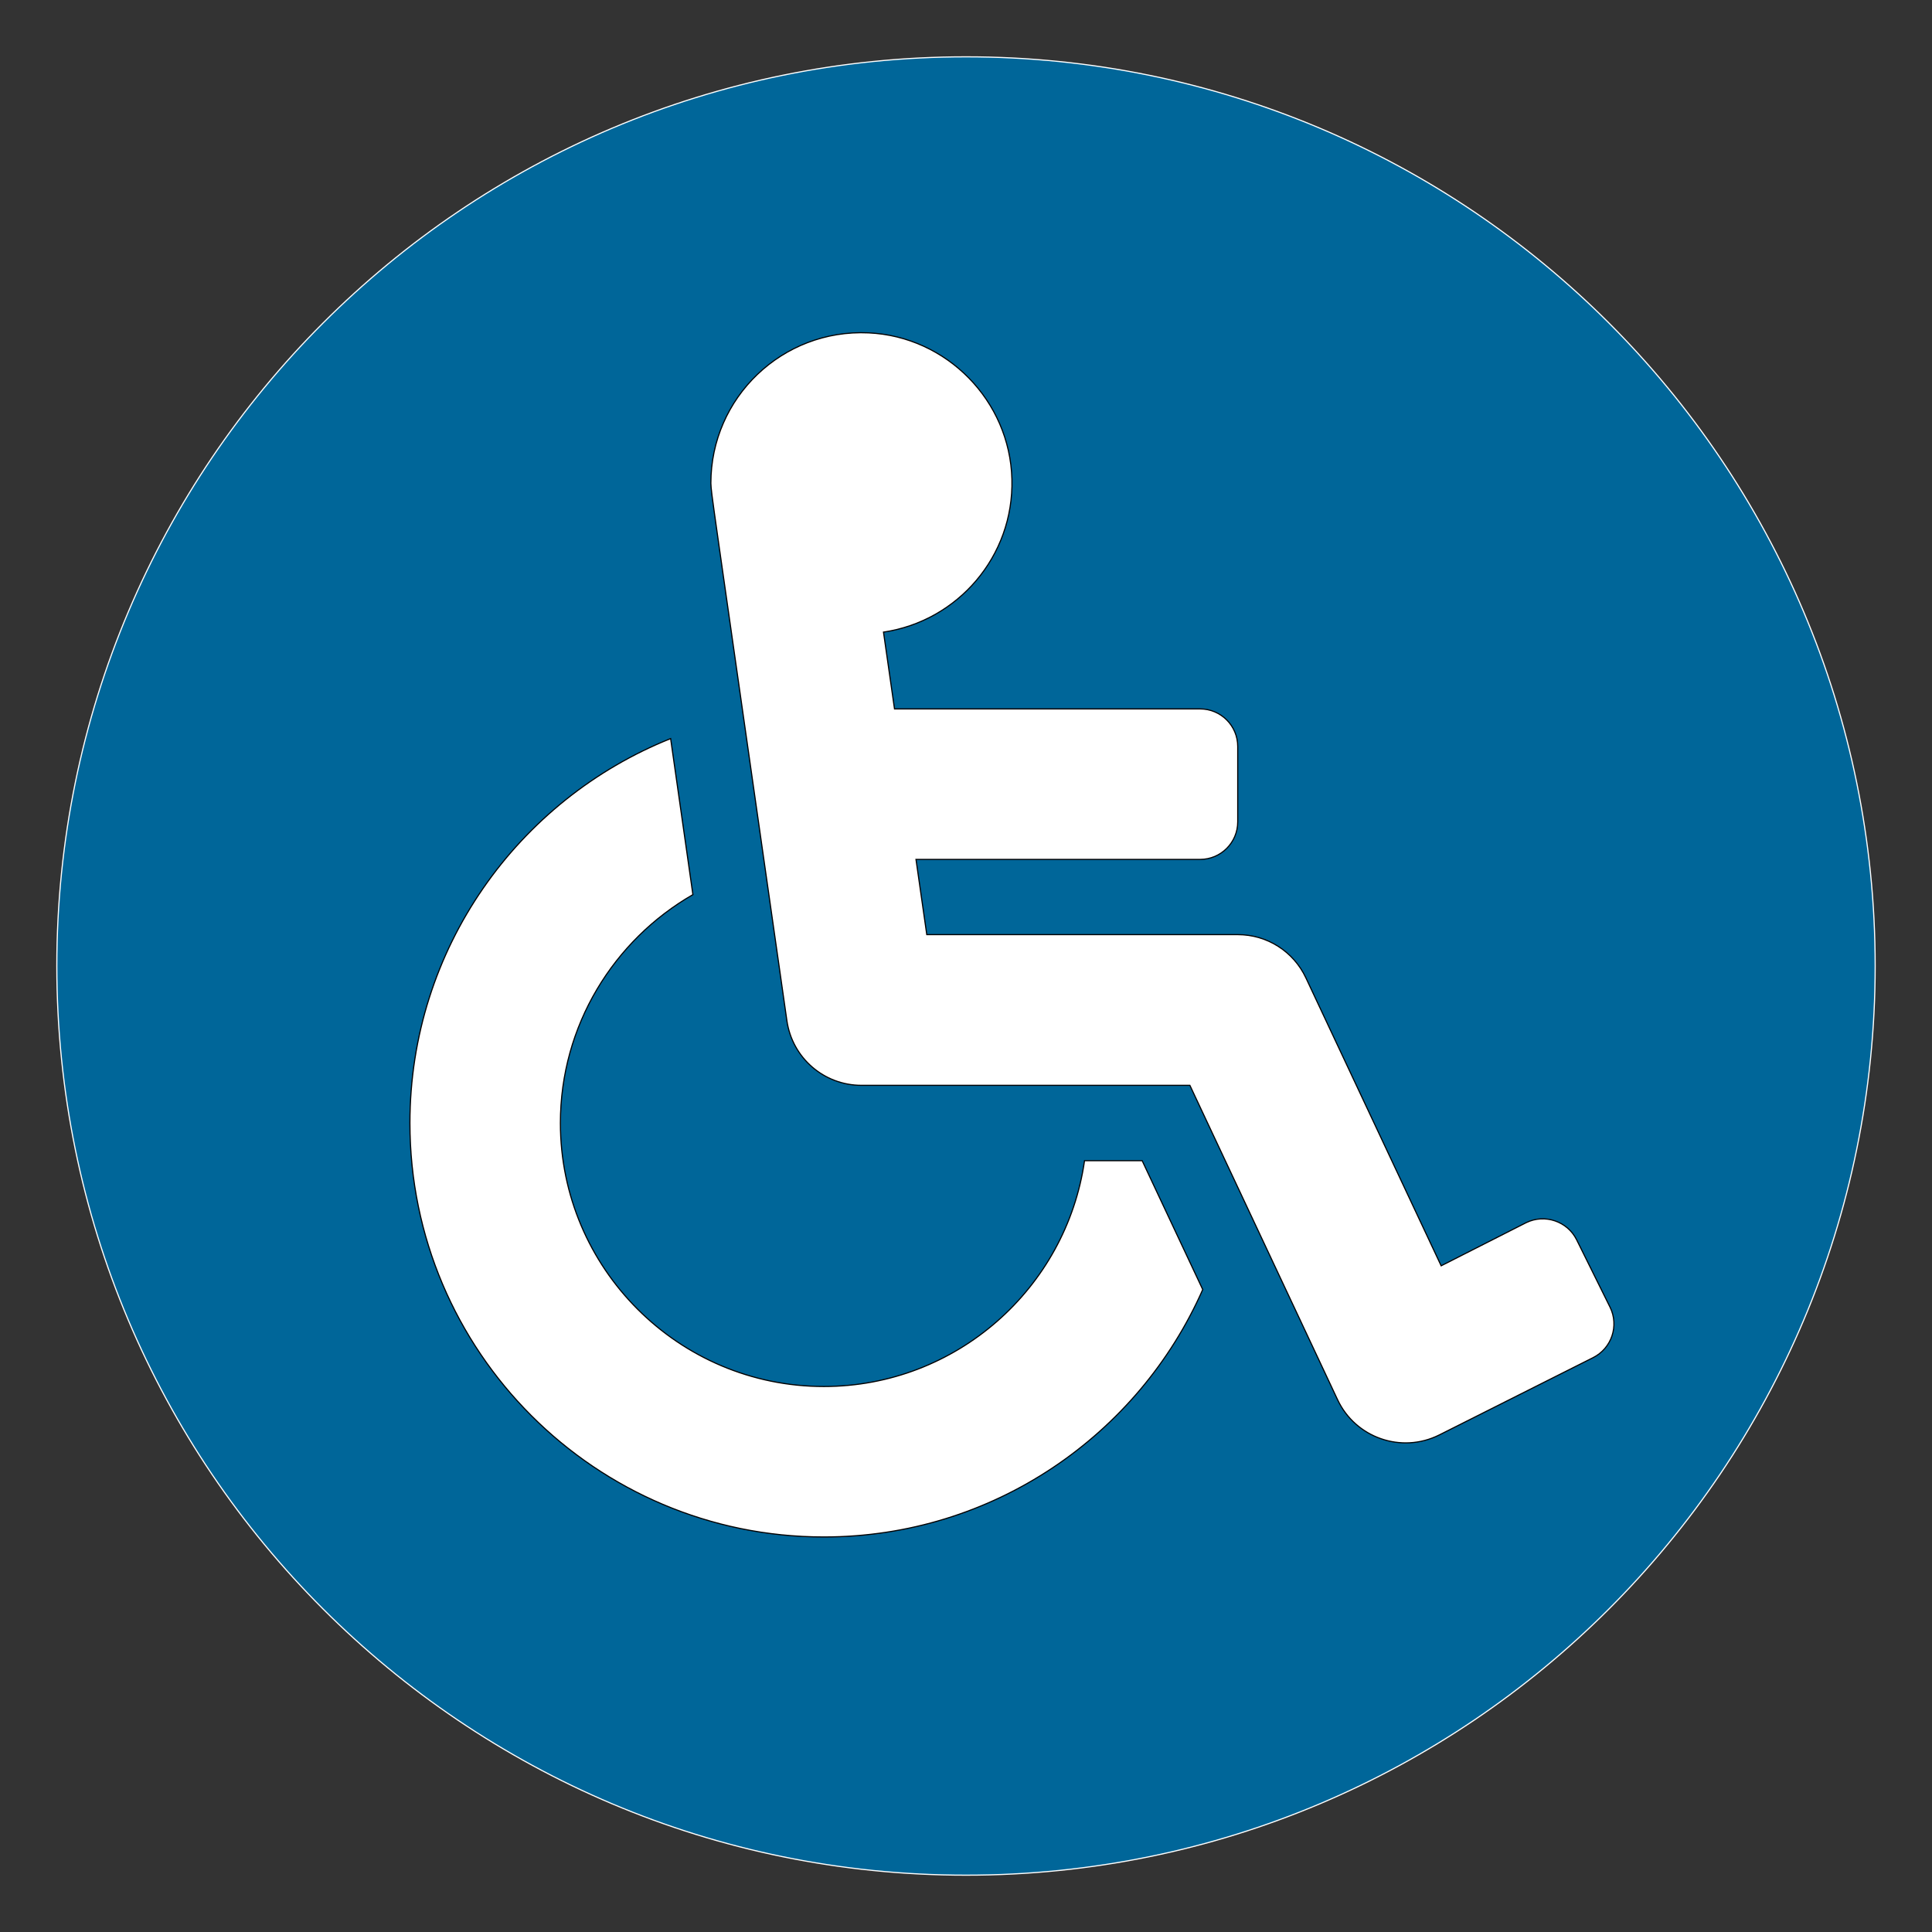 <?xml version="1.0" encoding="utf-8"?>
<!-- Generator: Adobe Illustrator 22.0.1, SVG Export Plug-In . SVG Version: 6.00 Build 0)  -->
<svg version="1.1" id="Layer_1" xmlns="http://www.w3.org/2000/svg" xmlns:xlink="http://www.w3.org/1999/xlink" x="0px" y="0px"
	 viewBox="0 0 1700 1700" style="enable-background:new 0 0 1700 1700;" xml:space="preserve">
<rect x="0" y="0" width="1700" height="1700" fill="#333333" stroke="none"/>
<style type="text/css">
	.st0{fill:none;}
	.st1{fill:#006699;stroke:#FFFFFF;}
	.st2{fill:#FFFFFF;stroke:#000000;stroke-miterlimit:10;}
</style>
<rect id="backgroundrect" x="-174" y="-46" class="st0" width="2048" height="1792"/>
<title>Layer 1</title>
<path id="svg_3" marker-end="" marker-start="" marker-mid="" class="st1" d="M50,850C50,408,408,50,850,50s800,358,800,800
	s-358,800-800,800S50,1292,50,850z"/>
<g>
	<path class="st2" d="M1387.3,1090.9l29.4,59.3c8.1,16.4,1.4,36.2-14.9,44.4l-135.5,68.1c-33.2,16.5-73.6,2.5-89.4-31.2
		l-129.9-276.5H758c-33,0-60.9-24.2-65.6-56.9c-70.1-490.9-66.1-460.4-66.9-472.9c0-75.2,62.7-135.8,138.8-132.3
		c68.8,3.2,124.3,59.8,126.1,128.7c1.8,68.1-47.9,125-113,134.6l9.7,67.6H1056c18.3,0,33.1,14.8,33.1,33.1v66.2
		c0,18.3-14.8,33.1-33.1,33.1H806l9.5,66.2h273.7c25.7,0,49,14.8,59.9,38.1l119,253.3l74.9-38
		C1359.3,1067.9,1379.2,1074.6,1387.3,1090.9L1387.3,1090.9z M1005,1021.3h-50.7c-16.1,112.2-112.8,198.7-229.4,198.7
		c-127.8,0-231.8-104-231.8-231.8c0-85.9,47-161,116.6-201c-7.7-53.7-14.2-99-19.6-137.3C455.8,703.6,360.7,835,360.7,988.2
		c0,200.8,163.4,364.2,364.2,364.2c148.7,0,276.9-89.6,333.4-217.7L1005,1021.3z"/>
</g>
</svg>
